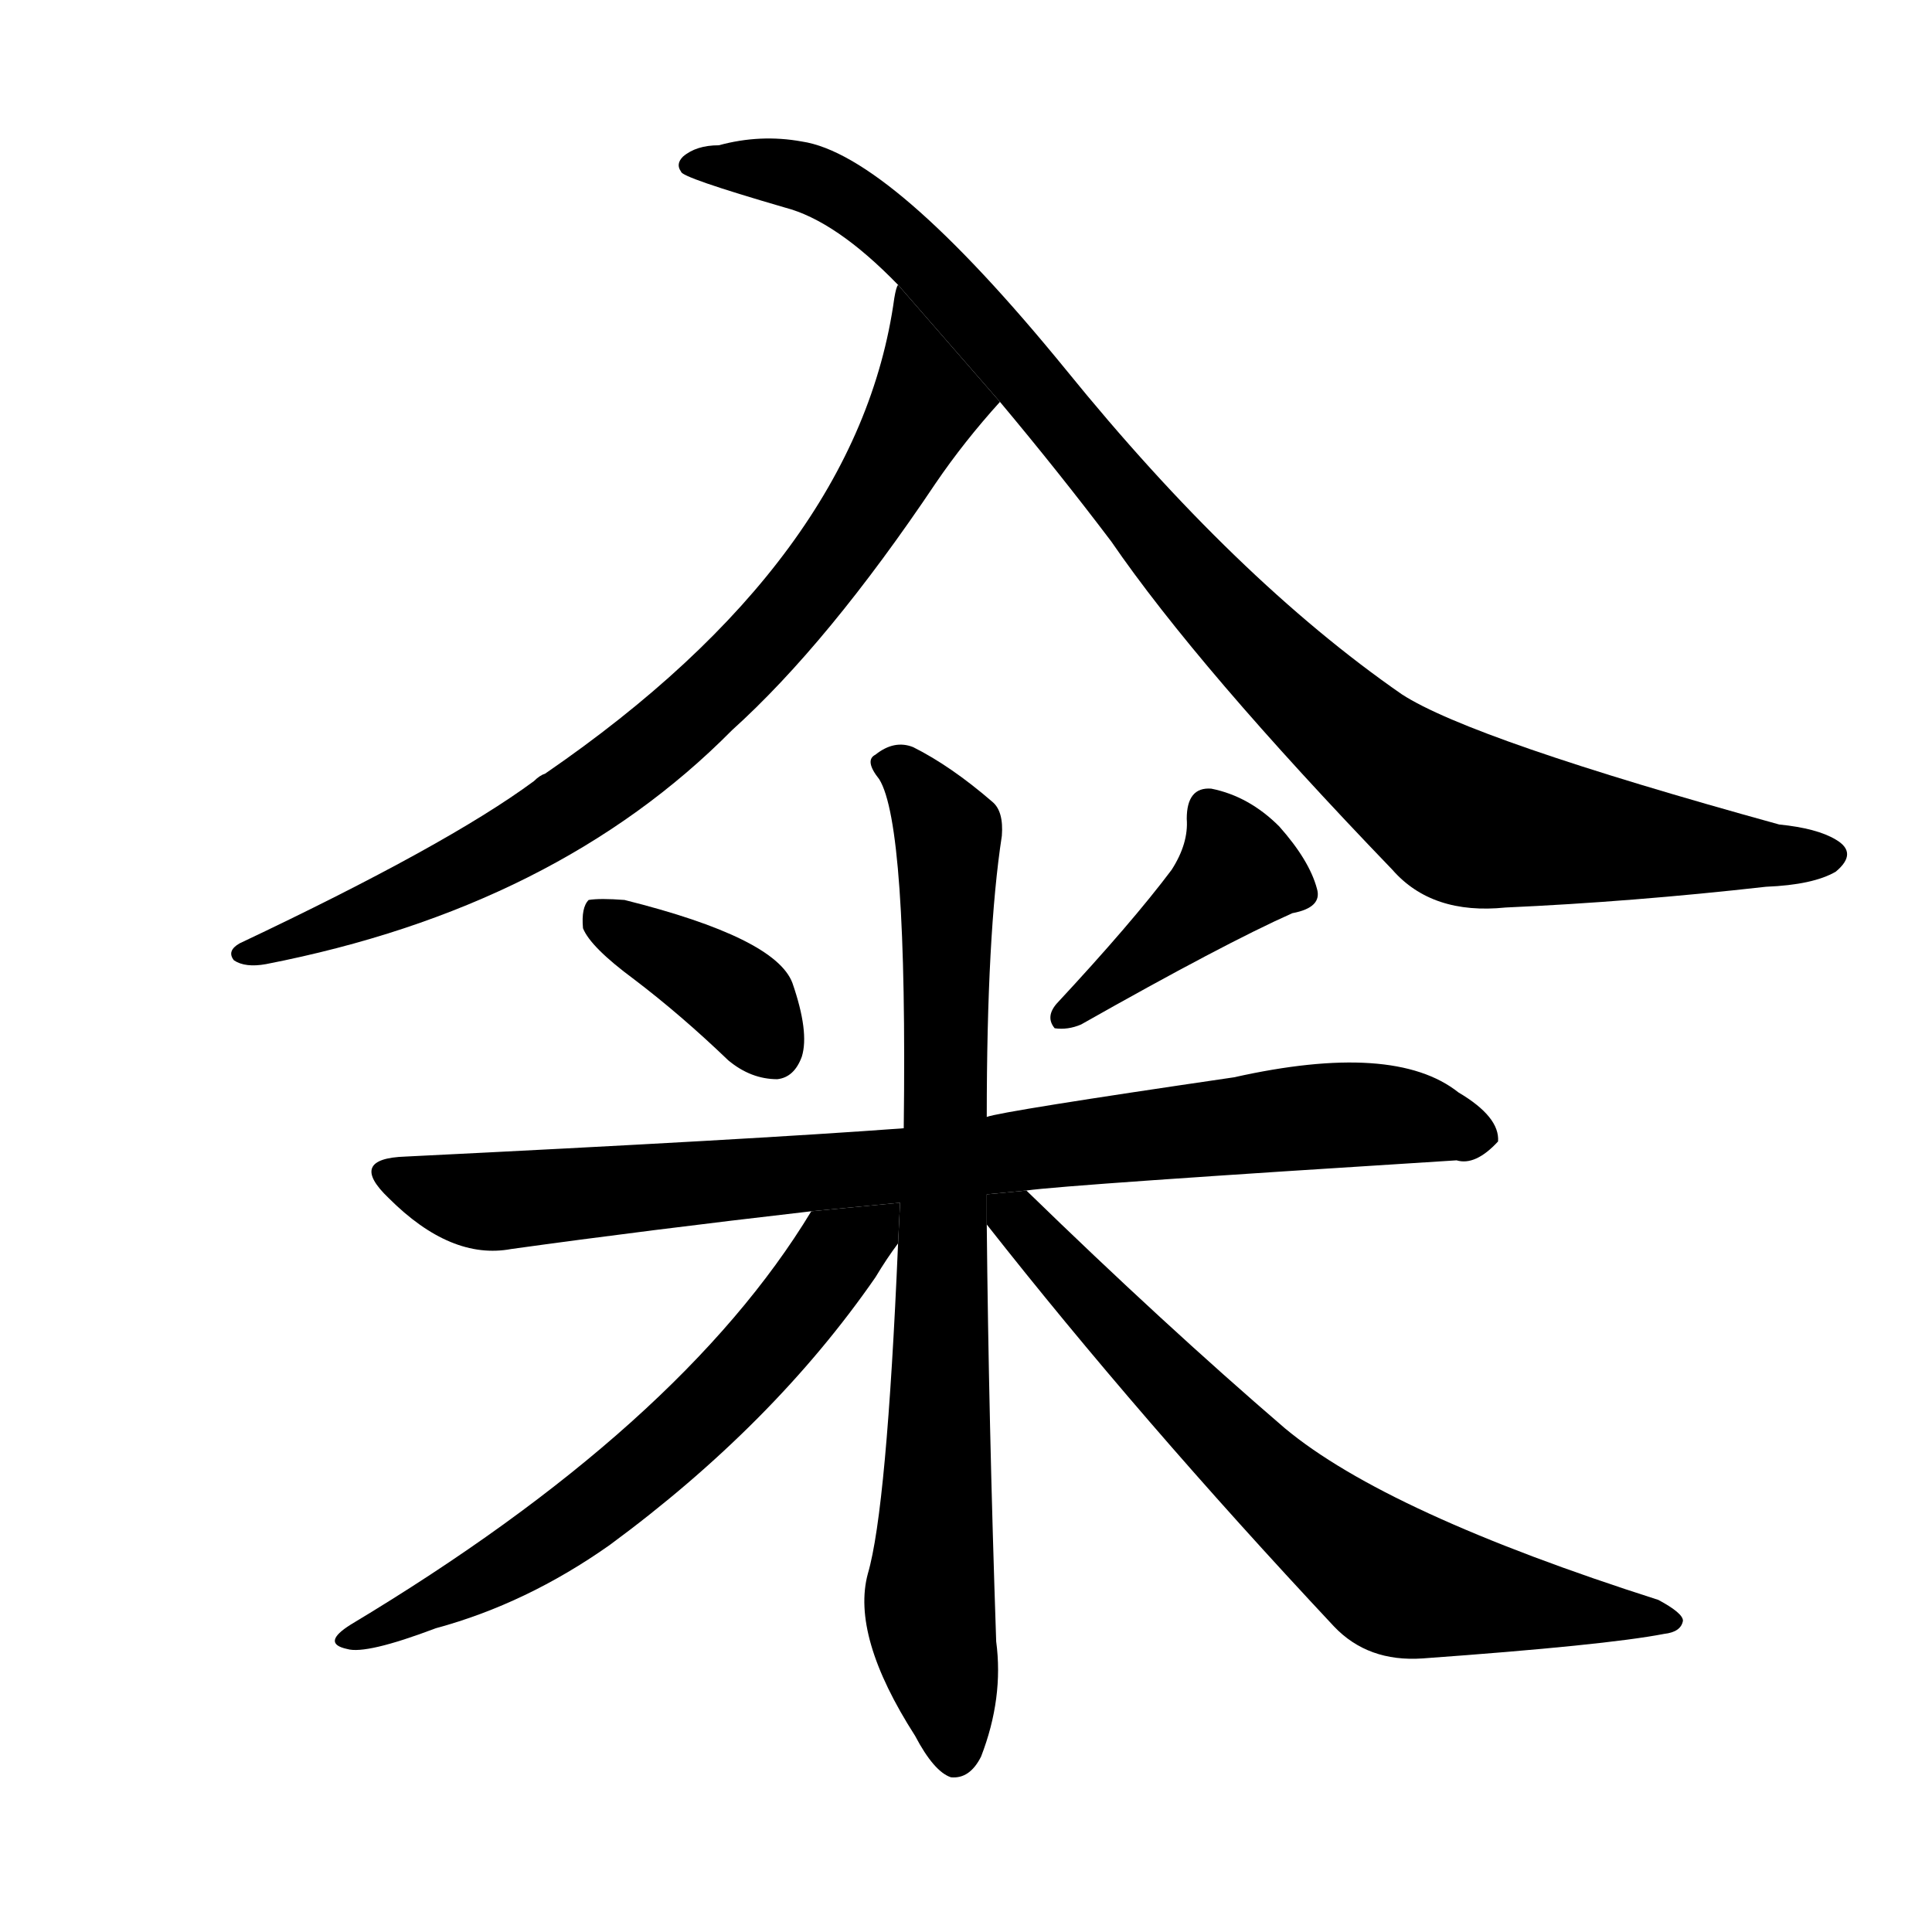 <svg version="1.1" width="64" height="64" viewBox="0 0 1024 1024" xmlns="http://www.w3.org/2000/svg">
<g transform="rotate(0,512,512) scale(1,-1) translate(0,-900)">
        <path d="M 476 749 Q 475 748 474 742 Q 455 604 289 490 Q 286 489 283 486 Q 237 452 127 400 Q 120 396 124 391 Q 130 387 141 389 Q 295 419 388 513 Q 439 559 496 644 Q 511 666 530 687 L 476 749 Z"></path>
        <path d="M 530 687 Q 561 650 589 613 Q 635 546 738 439 Q 759 415 798 419 Q 865 422 936 430 Q 961 431 973 438 Q 985 448 973 455 Q 963 461 943 463 Q 780 508 743 532 Q 655 593 565 704 Q 472 818 425 825 Q 403 829 381 823 Q 369 823 362 817 Q 358 813 361 809 Q 361 806 416 790 Q 443 783 476 749 L 530 687 Z"></path>
        <path d="M 336 381 Q 361 362 386 338 Q 398 328 412 328 Q 421 329 425 340 Q 429 353 420 379 Q 411 403 331 423 Q 318 424 312 423 Q 308 419 309 408 Q 313 398 336 381 Z"></path>
        <path d="M 621 439 Q 600 411 560 368 Q 554 361 559 355 Q 566 354 573 357 Q 649 400 685 416 Q 701 419 698 429 Q 694 444 678 462 Q 662 478 642 482 Q 629 483 629 466 Q 630 453 621 439 Z"></path>
        <path d="M 544 269 Q 565 272 772 285 Q 782 282 794 295 Q 795 308 773 321 Q 739 348 654 329 Q 531 311 523 308 L 479 302 Q 398 296 215 287 Q 184 286 206 265 Q 239 232 271 238 Q 343 248 430 258 L 544 269 Z"></path>
        <path d="M 523 308 Q 523 405 531 457 Q 532 470 526 475 Q 504 494 484 504 Q 474 508 464 500 Q 458 497 466 487 Q 481 463 479 302 L 476 241 Q 470 100 460 66 Q 451 33 485 -20 Q 495 -39 504 -42 Q 514 -43 520 -31 Q 532 0 528 30 Q 524 148 523 251 L 523 308 Z"></path>
        <path d="M 430 258 Q 361 144 186 39 Q 170 29 184 26 Q 194 23 231 37 Q 279 50 323 81 Q 410 145 464 223 Q 470 233 476 241 L 477.059 262.541 L 430 258 Z"></path>
        <path d="M 523 251 Q 604 148 707 38 Q 725 19 754 21 Q 851 28 882 34 Q 891 35 892 41 Q 892 45 879 52 Q 735 98 681 143 Q 617 198 544 269 L 523 266.974 L 523 251 Z"></path>
</g>
</svg>